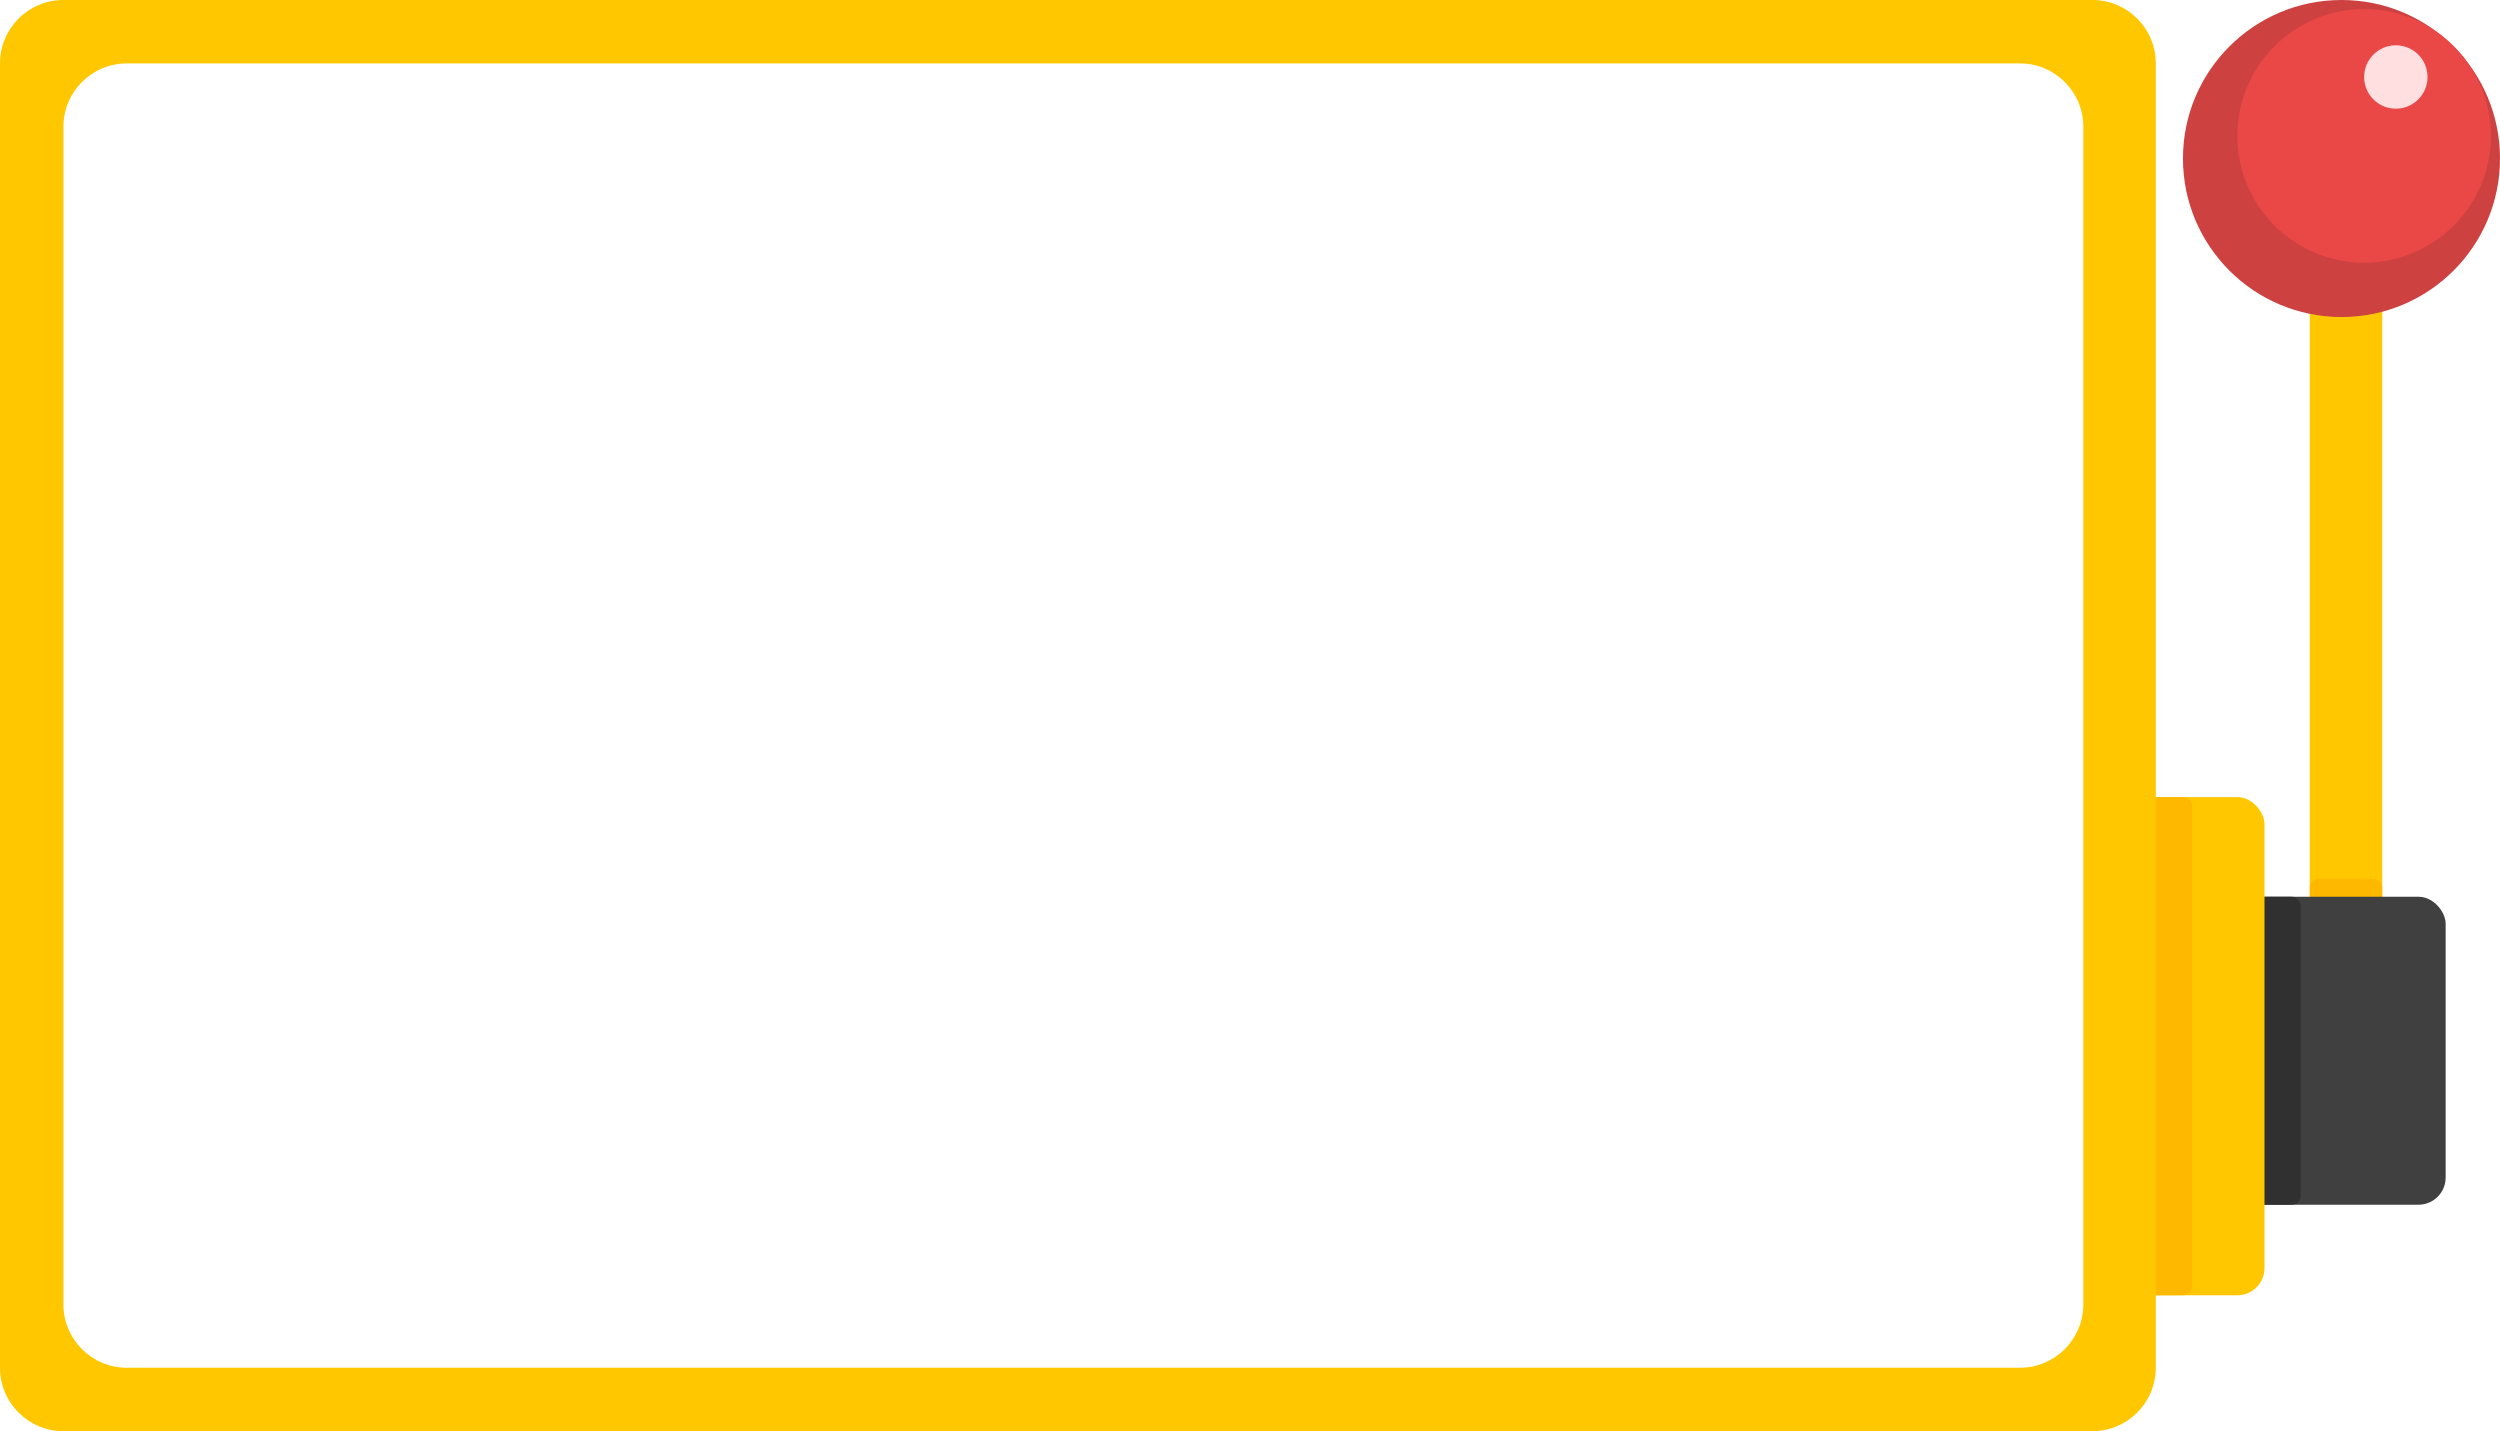 <svg width="276" height="158" viewBox="0 0 276 158" fill="none" xmlns="http://www.w3.org/2000/svg">
<rect x="255" y="26" width="8" height="93" fill="#FFC700"/>
<rect x="255" y="97" width="8" height="22" rx="1" fill="#FFB800"/>
<rect x="247" y="99" width="23" height="34" rx="3" fill="#404040"/>
<rect x="247" y="99" width="7" height="34" rx="1" fill="#303030"/>
<rect x="233" y="88" width="17" height="55" rx="3" fill="#FFC700"/>
<rect x="231" y="88" width="11" height="55" rx="1" fill="#FFB800"/>
<path fill-rule="evenodd" clip-rule="evenodd" d="M7 0C3.134 0 0 3.134 0 7V151C0 154.866 3.134 158 7 158H231C234.866 158 238 154.866 238 151V7C238 3.134 234.866 0 231 0H7ZM14 7C10.134 7 7 10.134 7 14V144C7 147.866 10.134 151 14 151H223C226.866 151 230 147.866 230 144V14C230 10.134 226.866 7 223 7H14Z" fill="#FFC700"/>
<circle cx="258.5" cy="17.5" r="17.5" fill="#CD4141"/>
<circle cx="261" cy="15" r="14" fill="#EA4747"/>
<circle cx="264.5" cy="8.5" r="3.5" fill="#FFDFDF"/>
</svg>
